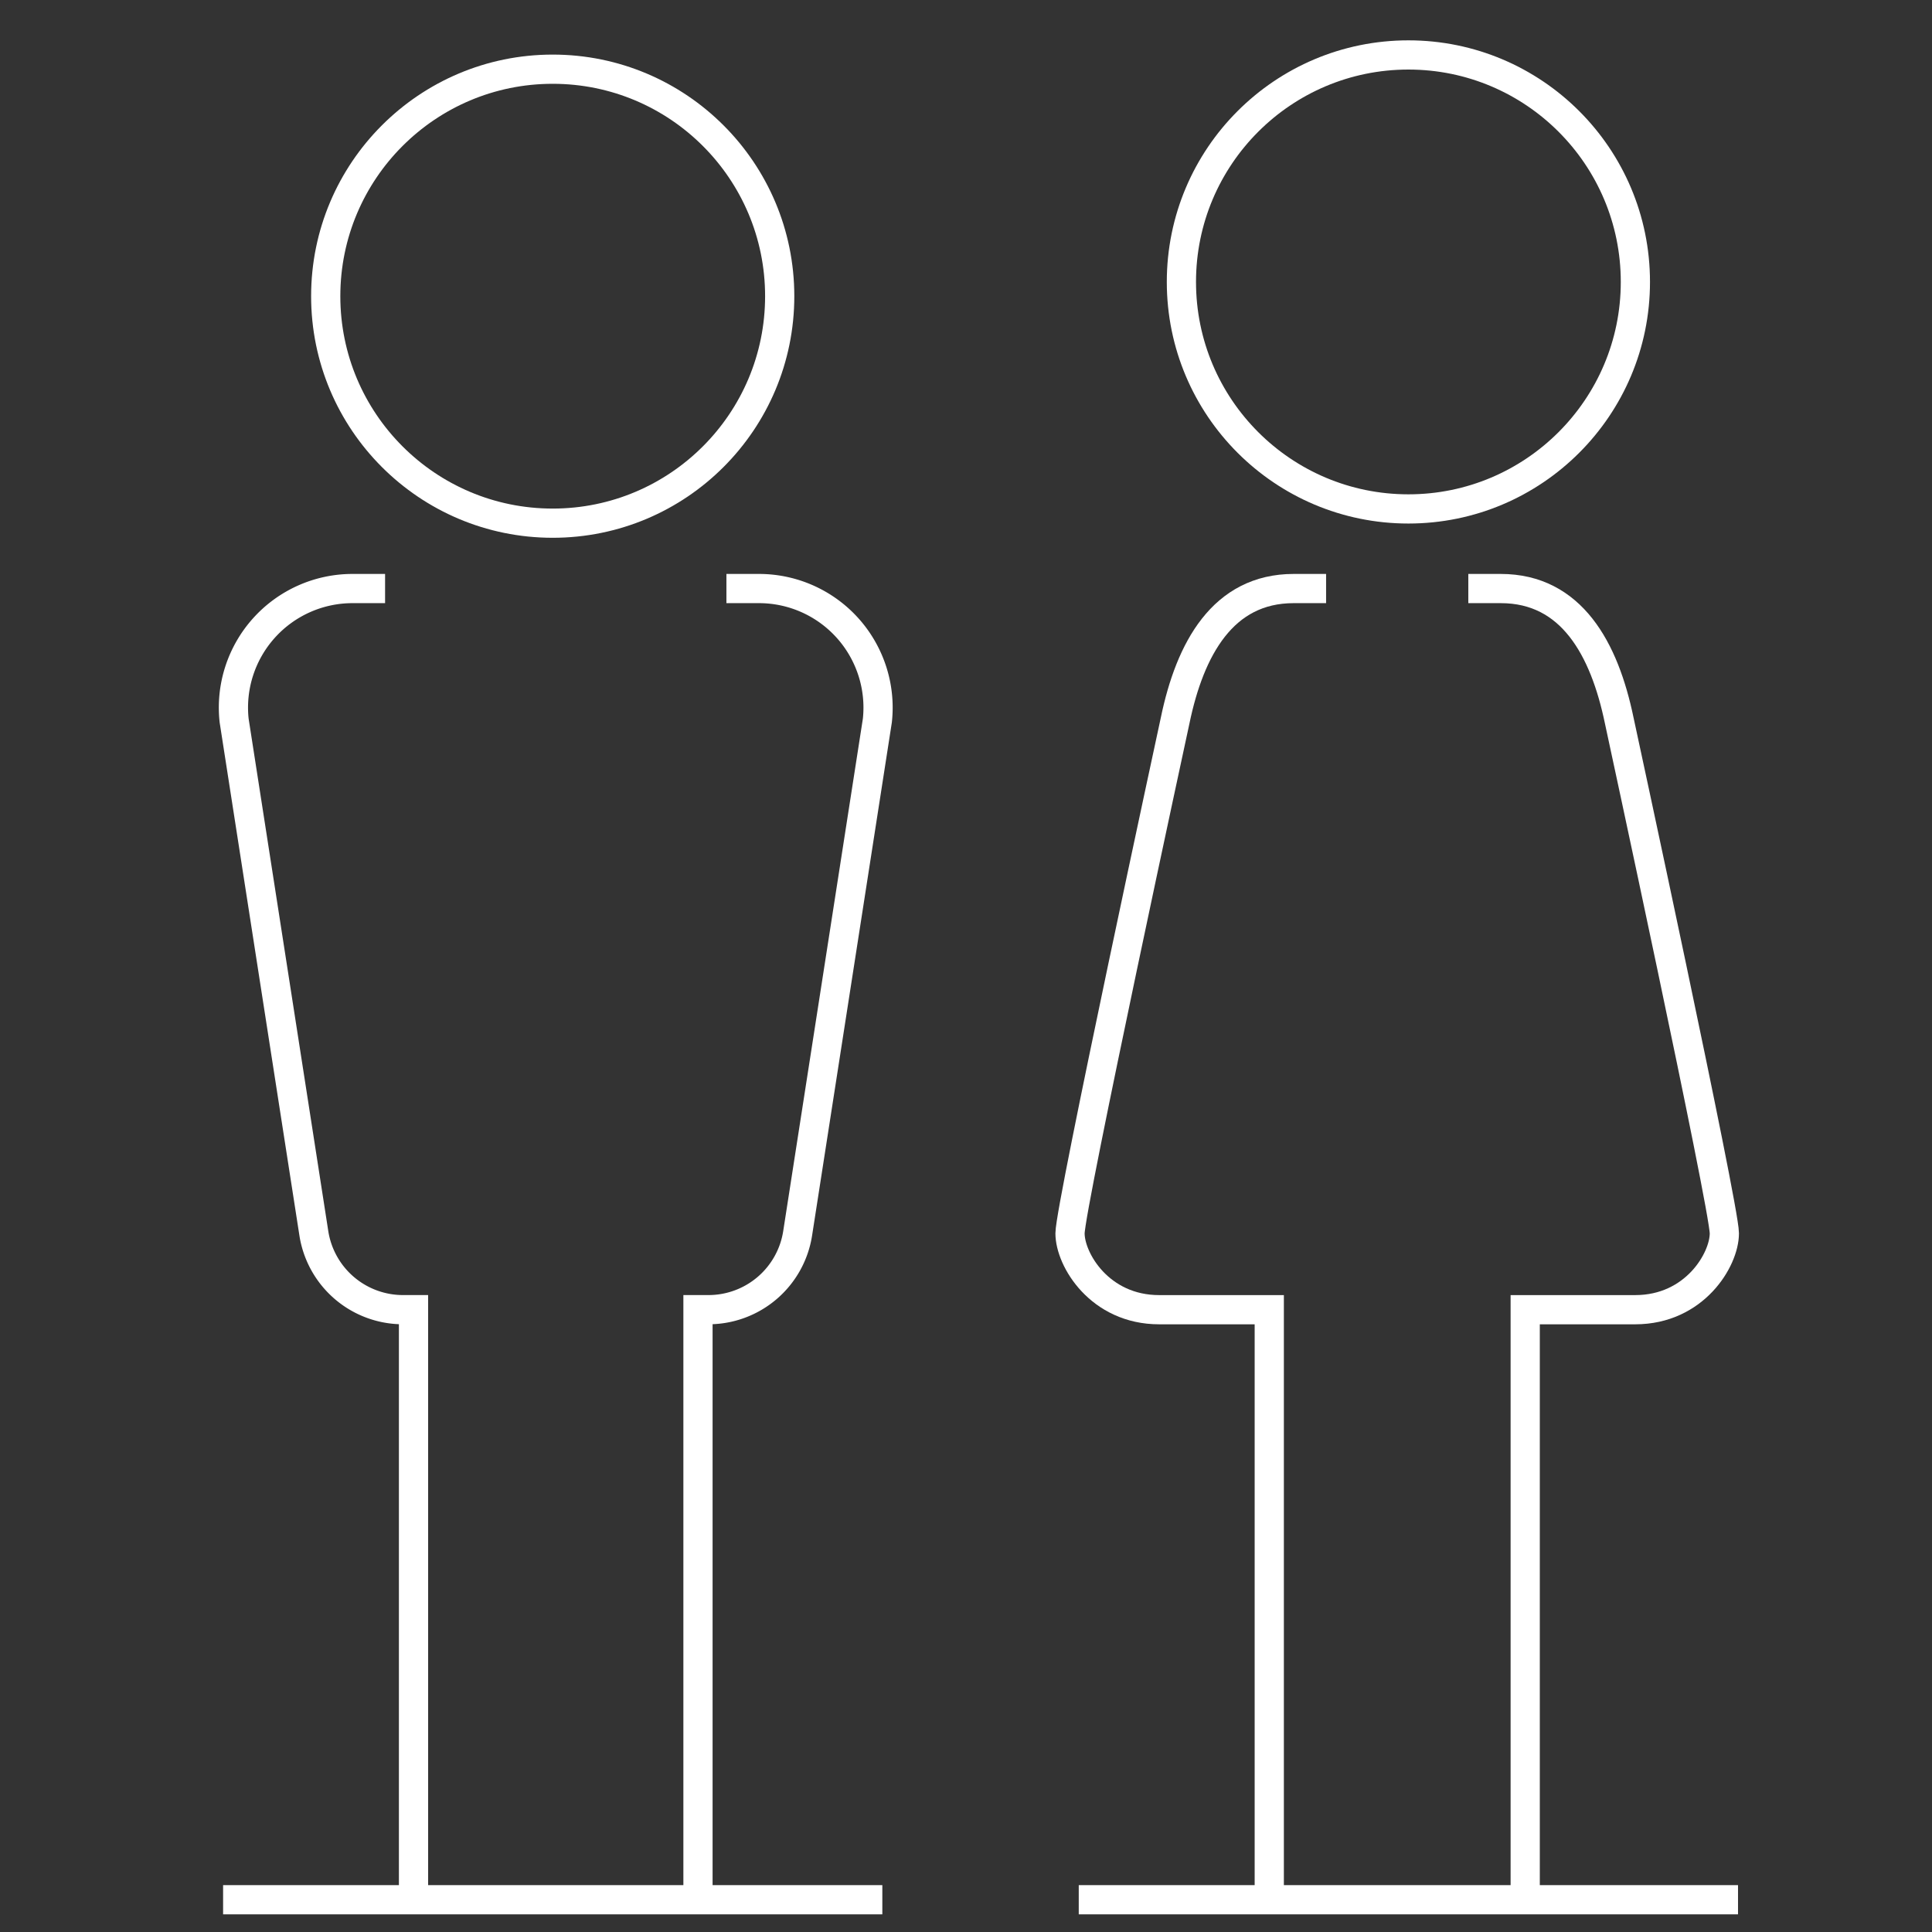 <svg id="ikoner" xmlns="http://www.w3.org/2000/svg" viewBox="0 0 595.28 595.28"><rect x="0" y="0" width="595.28" height="595.28" fill="#333333" stroke="none"/><defs><style>.cls-1{fill:none;stroke:#ffffff;stroke-miterlimit:10;stroke-width:9px;}</style></defs><title>Mennesker</title><line class="cls-1" x1="68.74" y1="585.34" x2="271.86" y2="585.34"/><circle class="cls-1" cx="170.3" cy="91.26" r="69.94"/><path class="cls-1" d="M118.65,181.34h-10A36.69,36.69,0,0,0,72.14,222L96.7,380a27.8,27.8,0,0,0,27.46,23.53h3.25v181.8"/><path class="cls-1" d="M223.82,181.34h10A36.69,36.69,0,0,1,270.33,222L245.77,380a27.8,27.8,0,0,1-27.46,23.53h-3.25v181.8"/><line class="cls-1" x1="332.38" y1="585.34" x2="535.51" y2="585.34"/><circle class="cls-1" cx="433.95" cy="86.87" r="69.94"/><path class="cls-1" d="M408.59,181.34h-10c-21.82,0-31.93,18.6-36.5,40.61,0,0-32.4,149.93-32.4,158.06s9.17,23.53,27.46,23.53h33.93v181.8"/><path class="cls-1" d="M452.41,181.34h10c21.81,0,31.92,18.6,36.49,40.61,0,0,32.4,149.93,32.4,158.06s-9.17,23.53-27.46,23.53H469.94v181.8"/></svg>
